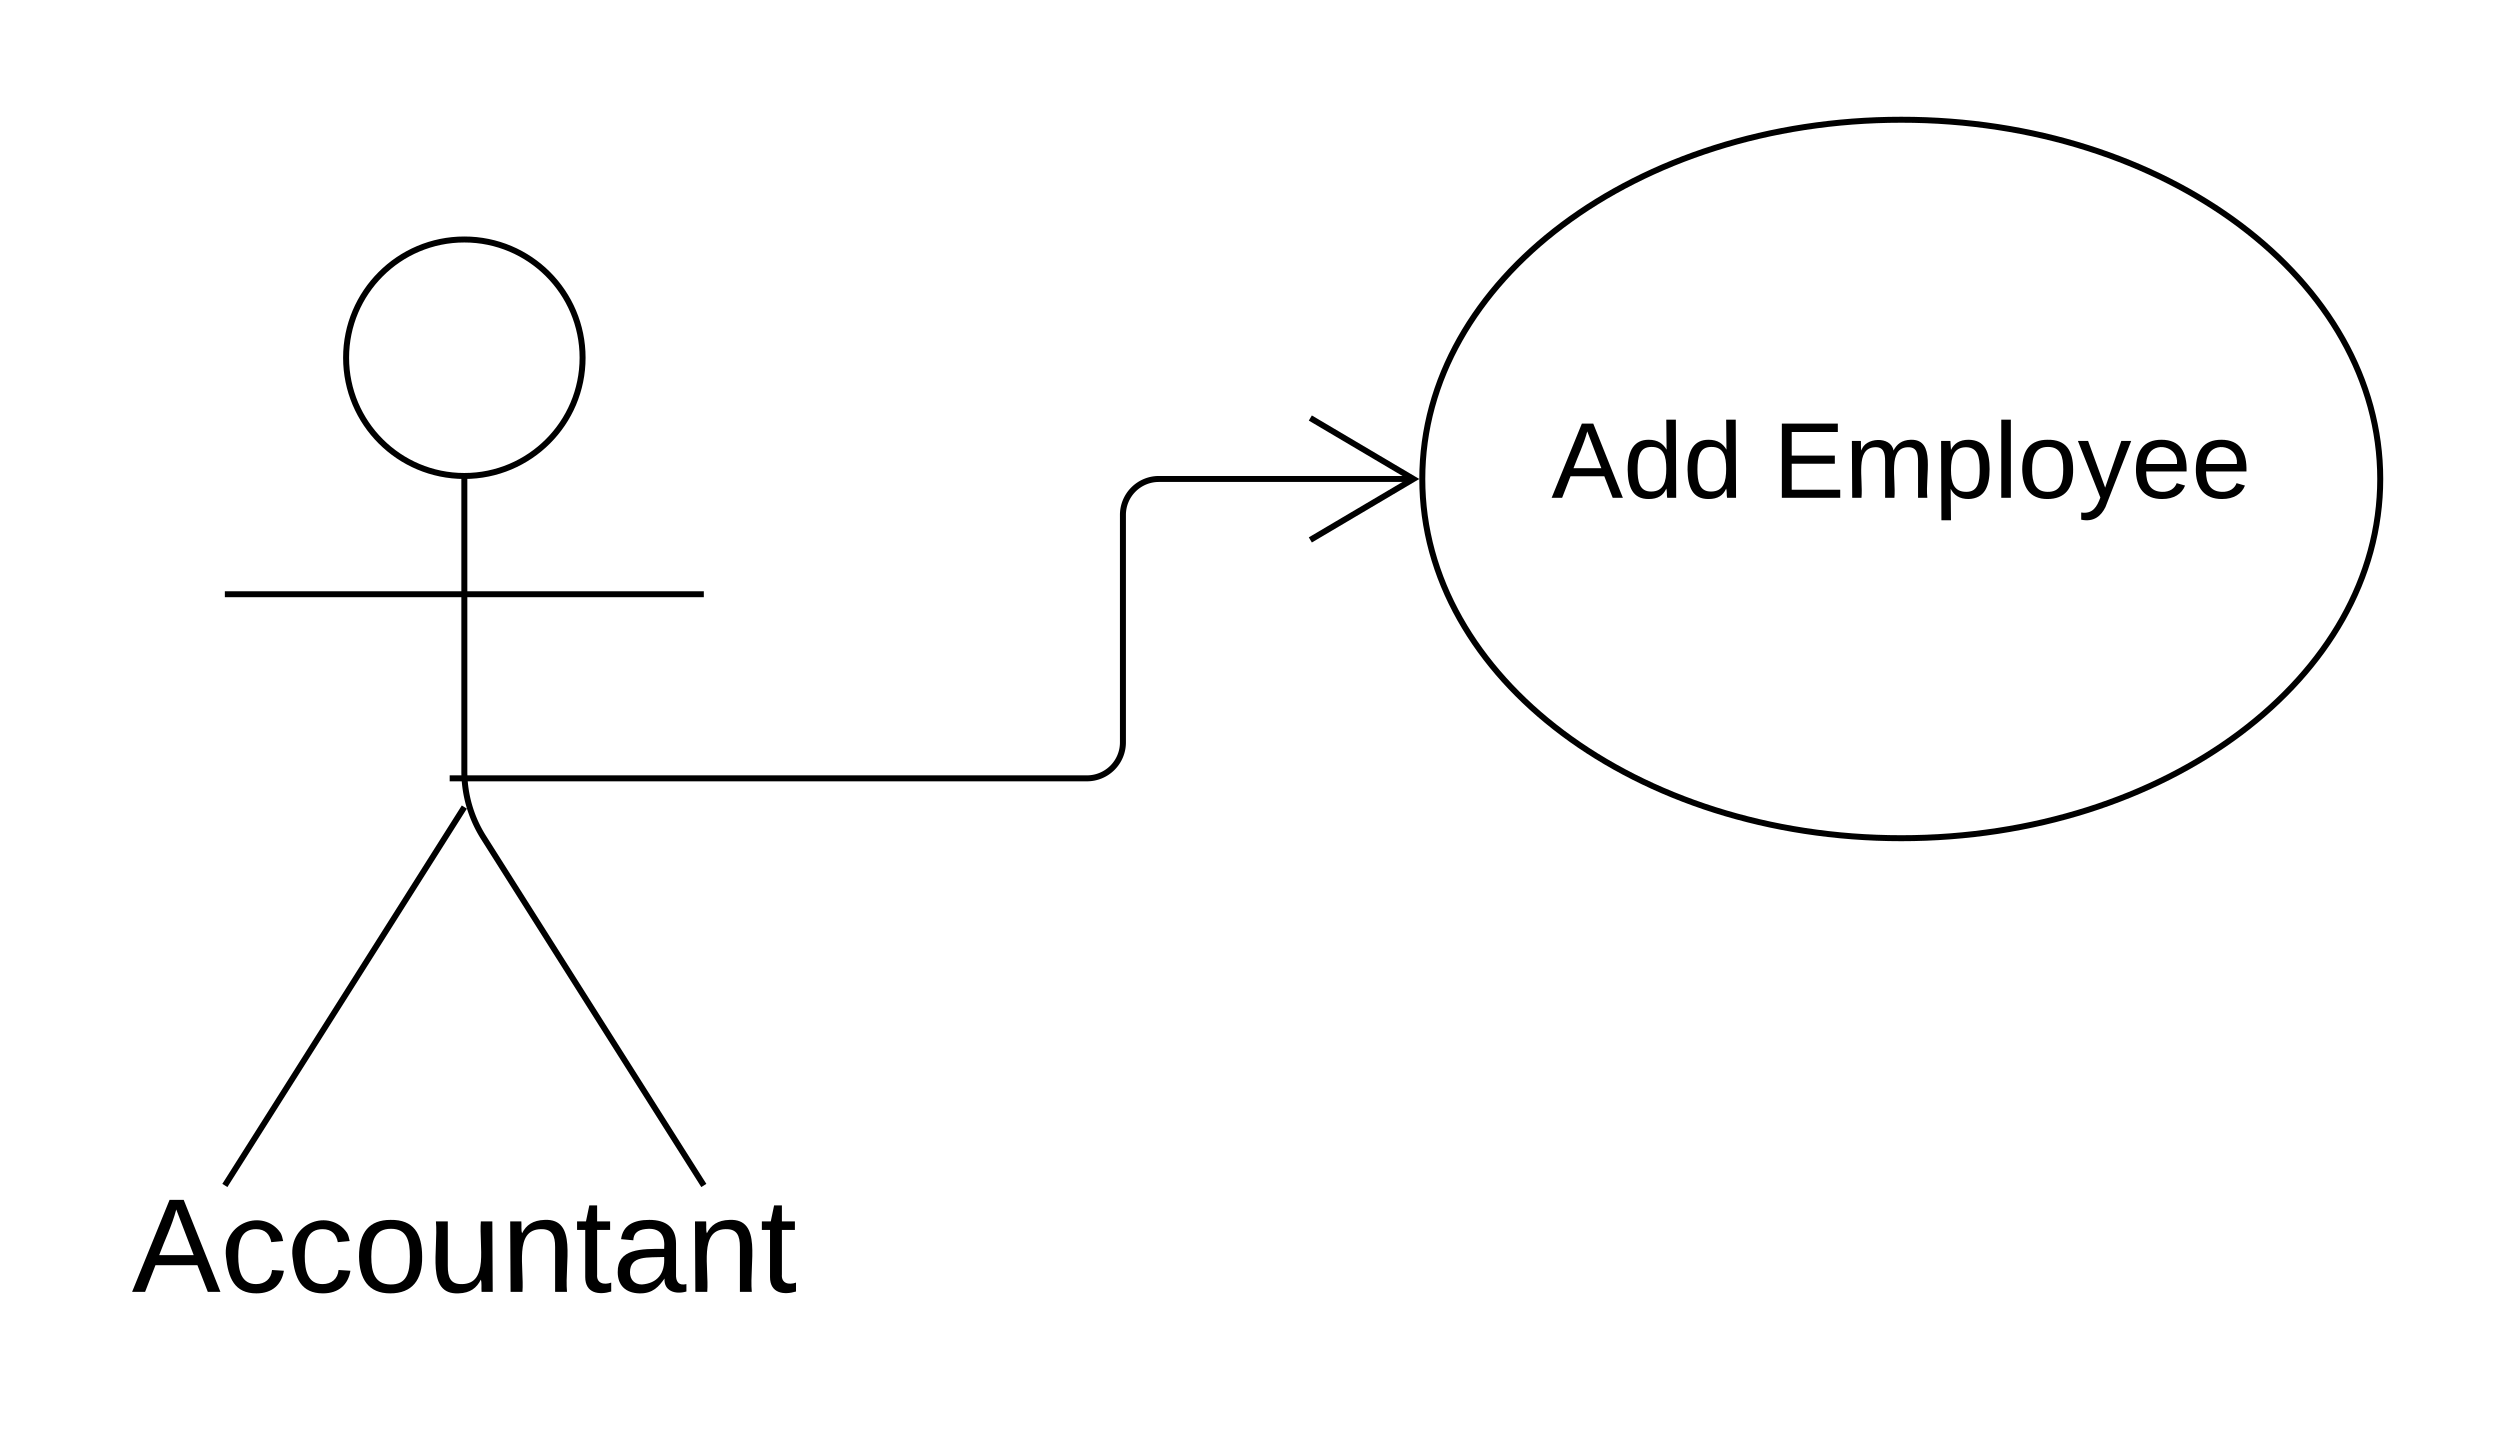 <svg xmlns="http://www.w3.org/2000/svg" xmlns:xlink="http://www.w3.org/1999/xlink"  width="417.56"
     height="240">
    <g transform="translate(-622.444 -420)">
        <path d="M719.75 479.75c0 10.9-8.84 19.75-19.75 19.75-10.9 0-19.75-8.84-19.75-19.75 0-10.9 8.84-19.75 19.75-19.75 10.9 0 19.75 8.84 19.75 19.75z"
              stroke="#000000" fill-opacity="0"/>
        <path d="M700 499.5v49.3a20.7 20.7 0 0 0 3.2 11.07L740 618m-40-63.2L660 618m0-98.75h80" stroke="#000000"
              fill="none"/>
        <path d="M660 466a6 6 0 0 1 6-6h68a6 6 0 0 1 6 6v168a6 6 0 0 1-6 6h-68a6 6 0 0 1-6-6z" fill="none"/>
        <use xlink:href="#a" transform="matrix(1,0,0,1,580,618) translate(64.444 17.778)"/>
        <path d="M1020 500c0 33.14-35.82 60-80 60s-80-26.86-80-60 35.82-60 80-60 80 26.86 80 60z" stroke="#000000"
              fill-opacity="0"/>
        <use xlink:href="#b" transform="matrix(1,0,0,1,860,440) translate(21.555 63.15)"/>
        <use xlink:href="#c" transform="matrix(1,0,0,1,860,440) translate(58.555 63.15)"/>
        <path d="M701.04 550H804a6 6 0 0 0 6-6v-38a6 6 0 0 1 6-6h42.6M701.05 550h-3.5" stroke="#000000" fill="none"/>
        <path d="M841.3 510.18L858.52 500l-17.22-10.18" stroke="#000000" fill="none"/>
        <defs>
            <path d="M205 0l-28-72H64L36 0H1l101-248h38L239 0h-34zm-38-99l-47-123c-12 45-31 82-46 123h93" id="d"/>
            <path d="M96-169c-40 0-48 33-48 73s9 75 48 75c24 0 41-14 43-38l32 2c-6 37-31 61-74 61-59 0-76-41-82-99-10-93 101-131 147-64 4 7 5 14 7 22l-32 3c-4-21-16-35-41-35"
                  id="e"/>
            <path d="M100-194c62-1 85 37 85 99 1 63-27 99-86 99S16-35 15-95c0-66 28-99 85-99zM99-20c44 1 53-31 53-75 0-43-8-75-51-75s-53 32-53 75 10 74 51 75"
                  id="f"/>
            <path d="M84 4C-5 8 30-112 23-190h32v120c0 31 7 50 39 49 72-2 45-101 50-169h31l1 190h-30c-1-10 1-25-2-33-11 22-28 36-60 37"
                  id="g"/>
            <path d="M117-194c89-4 53 116 60 194h-32v-121c0-31-8-49-39-48C34-167 62-67 57 0H25l-1-190h30c1 10-1 24 2 32 11-22 29-35 61-36"
                  id="h"/>
            <path d="M59-47c-2 24 18 29 38 22v24C64 9 27 4 27-40v-127H5v-23h24l9-43h21v43h35v23H59v120" id="i"/>
            <path d="M141-36C126-15 110 5 73 4 37 3 15-17 15-53c-1-64 63-63 125-63 3-35-9-54-41-54-24 1-41 7-42 31l-33-3c5-37 33-52 76-52 45 0 72 20 72 64v82c-1 20 7 32 28 27v20c-31 9-61-2-59-35zM48-53c0 20 12 33 32 33 41-3 63-29 60-74-43 2-92-5-92 41"
                  id="j"/>
            <g id="a">
                <use transform="matrix(0.062,0,0,0.062,0,0)" xlink:href="#d"/>
                <use transform="matrix(0.062,0,0,0.062,14.815,0)"
                     xlink:href="#e"/>
                <use transform="matrix(0.062,0,0,0.062,25.926,0)"
                     xlink:href="#e"/>
                <use transform="matrix(0.062,0,0,0.062,37.037,0)"
                     xlink:href="#f"/>
                <use transform="matrix(0.062,0,0,0.062,49.383,0)"
                     xlink:href="#g"/>
                <use transform="matrix(0.062,0,0,0.062,61.728,0)"
                     xlink:href="#h"/>
                <use transform="matrix(0.062,0,0,0.062,74.074,0)"
                     xlink:href="#i"/>
                <use transform="matrix(0.062,0,0,0.062,80.247,0)"
                     xlink:href="#j"/>
                <use transform="matrix(0.062,0,0,0.062,92.593,0)"
                     xlink:href="#h"/>
                <use transform="matrix(0.062,0,0,0.062,104.938,0)"
                     xlink:href="#i"/>
            </g>
            <path d="M85-194c31 0 48 13 60 33l-1-100h32l1 261h-30c-2-10 0-23-3-31C134-8 116 4 85 4 32 4 16-35 15-94c0-66 23-100 70-100zm9 24c-40 0-46 34-46 75 0 40 6 74 45 74 42 0 51-32 51-76 0-42-9-74-50-73"
                  id="k"/>
            <g id="b">
                <use transform="matrix(0.05,0,0,0.05,0,0)" xlink:href="#d"/>
                <use transform="matrix(0.05,0,0,0.05,12,0)" xlink:href="#k"/>
                <use transform="matrix(0.05,0,0,0.05,22,0)" xlink:href="#k"/>
            </g>
            <path d="M30 0v-248h187v28H63v79h144v27H63v87h162V0H30" id="l"/>
            <path d="M210-169c-67 3-38 105-44 169h-31v-121c0-29-5-50-35-48C34-165 62-65 56 0H25l-1-190h30c1 10-1 24 2 32 10-44 99-50 107 0 11-21 27-35 58-36 85-2 47 119 55 194h-31v-121c0-29-5-49-35-48"
                  id="m"/>
            <path d="M115-194c55 1 70 41 70 98S169 2 115 4C84 4 66-9 55-30l1 105H24l-1-265h31l2 30c10-21 28-34 59-34zm-8 174c40 0 45-34 45-75s-6-73-45-74c-42 0-51 32-51 76 0 43 10 73 51 73"
                  id="n"/>
            <path d="M24 0v-261h32V0H24" id="o"/>
            <path d="M179-190L93 31C79 59 56 82 12 73V49c39 6 53-20 64-50L1-190h34L92-34l54-156h33" id="p"/>
            <path d="M100-194c63 0 86 42 84 106H49c0 40 14 67 53 68 26 1 43-12 49-29l28 8c-11 28-37 45-77 45C44 4 14-33 15-96c1-61 26-98 85-98zm52 81c6-60-76-77-97-28-3 7-6 17-6 28h103"
                  id="q"/>
            <g id="c">
                <use transform="matrix(0.05,0,0,0.05,0,0)" xlink:href="#l"/>
                <use transform="matrix(0.05,0,0,0.05,12,0)" xlink:href="#m"/>
                <use transform="matrix(0.05,0,0,0.05,26.95,0)" xlink:href="#n"/>
                <use transform="matrix(0.05,0,0,0.05,36.95,0)" xlink:href="#o"/>
                <use transform="matrix(0.05,0,0,0.05,40.9,0)" xlink:href="#f"/>
                <use transform="matrix(0.05,0,0,0.05,50.9,0)" xlink:href="#p"/>
                <use transform="matrix(0.05,0,0,0.05,59.9,0)" xlink:href="#q"/>
                <use transform="matrix(0.05,0,0,0.05,69.9,0)" xlink:href="#q"/>
            </g>
        </defs>
    </g>
</svg>